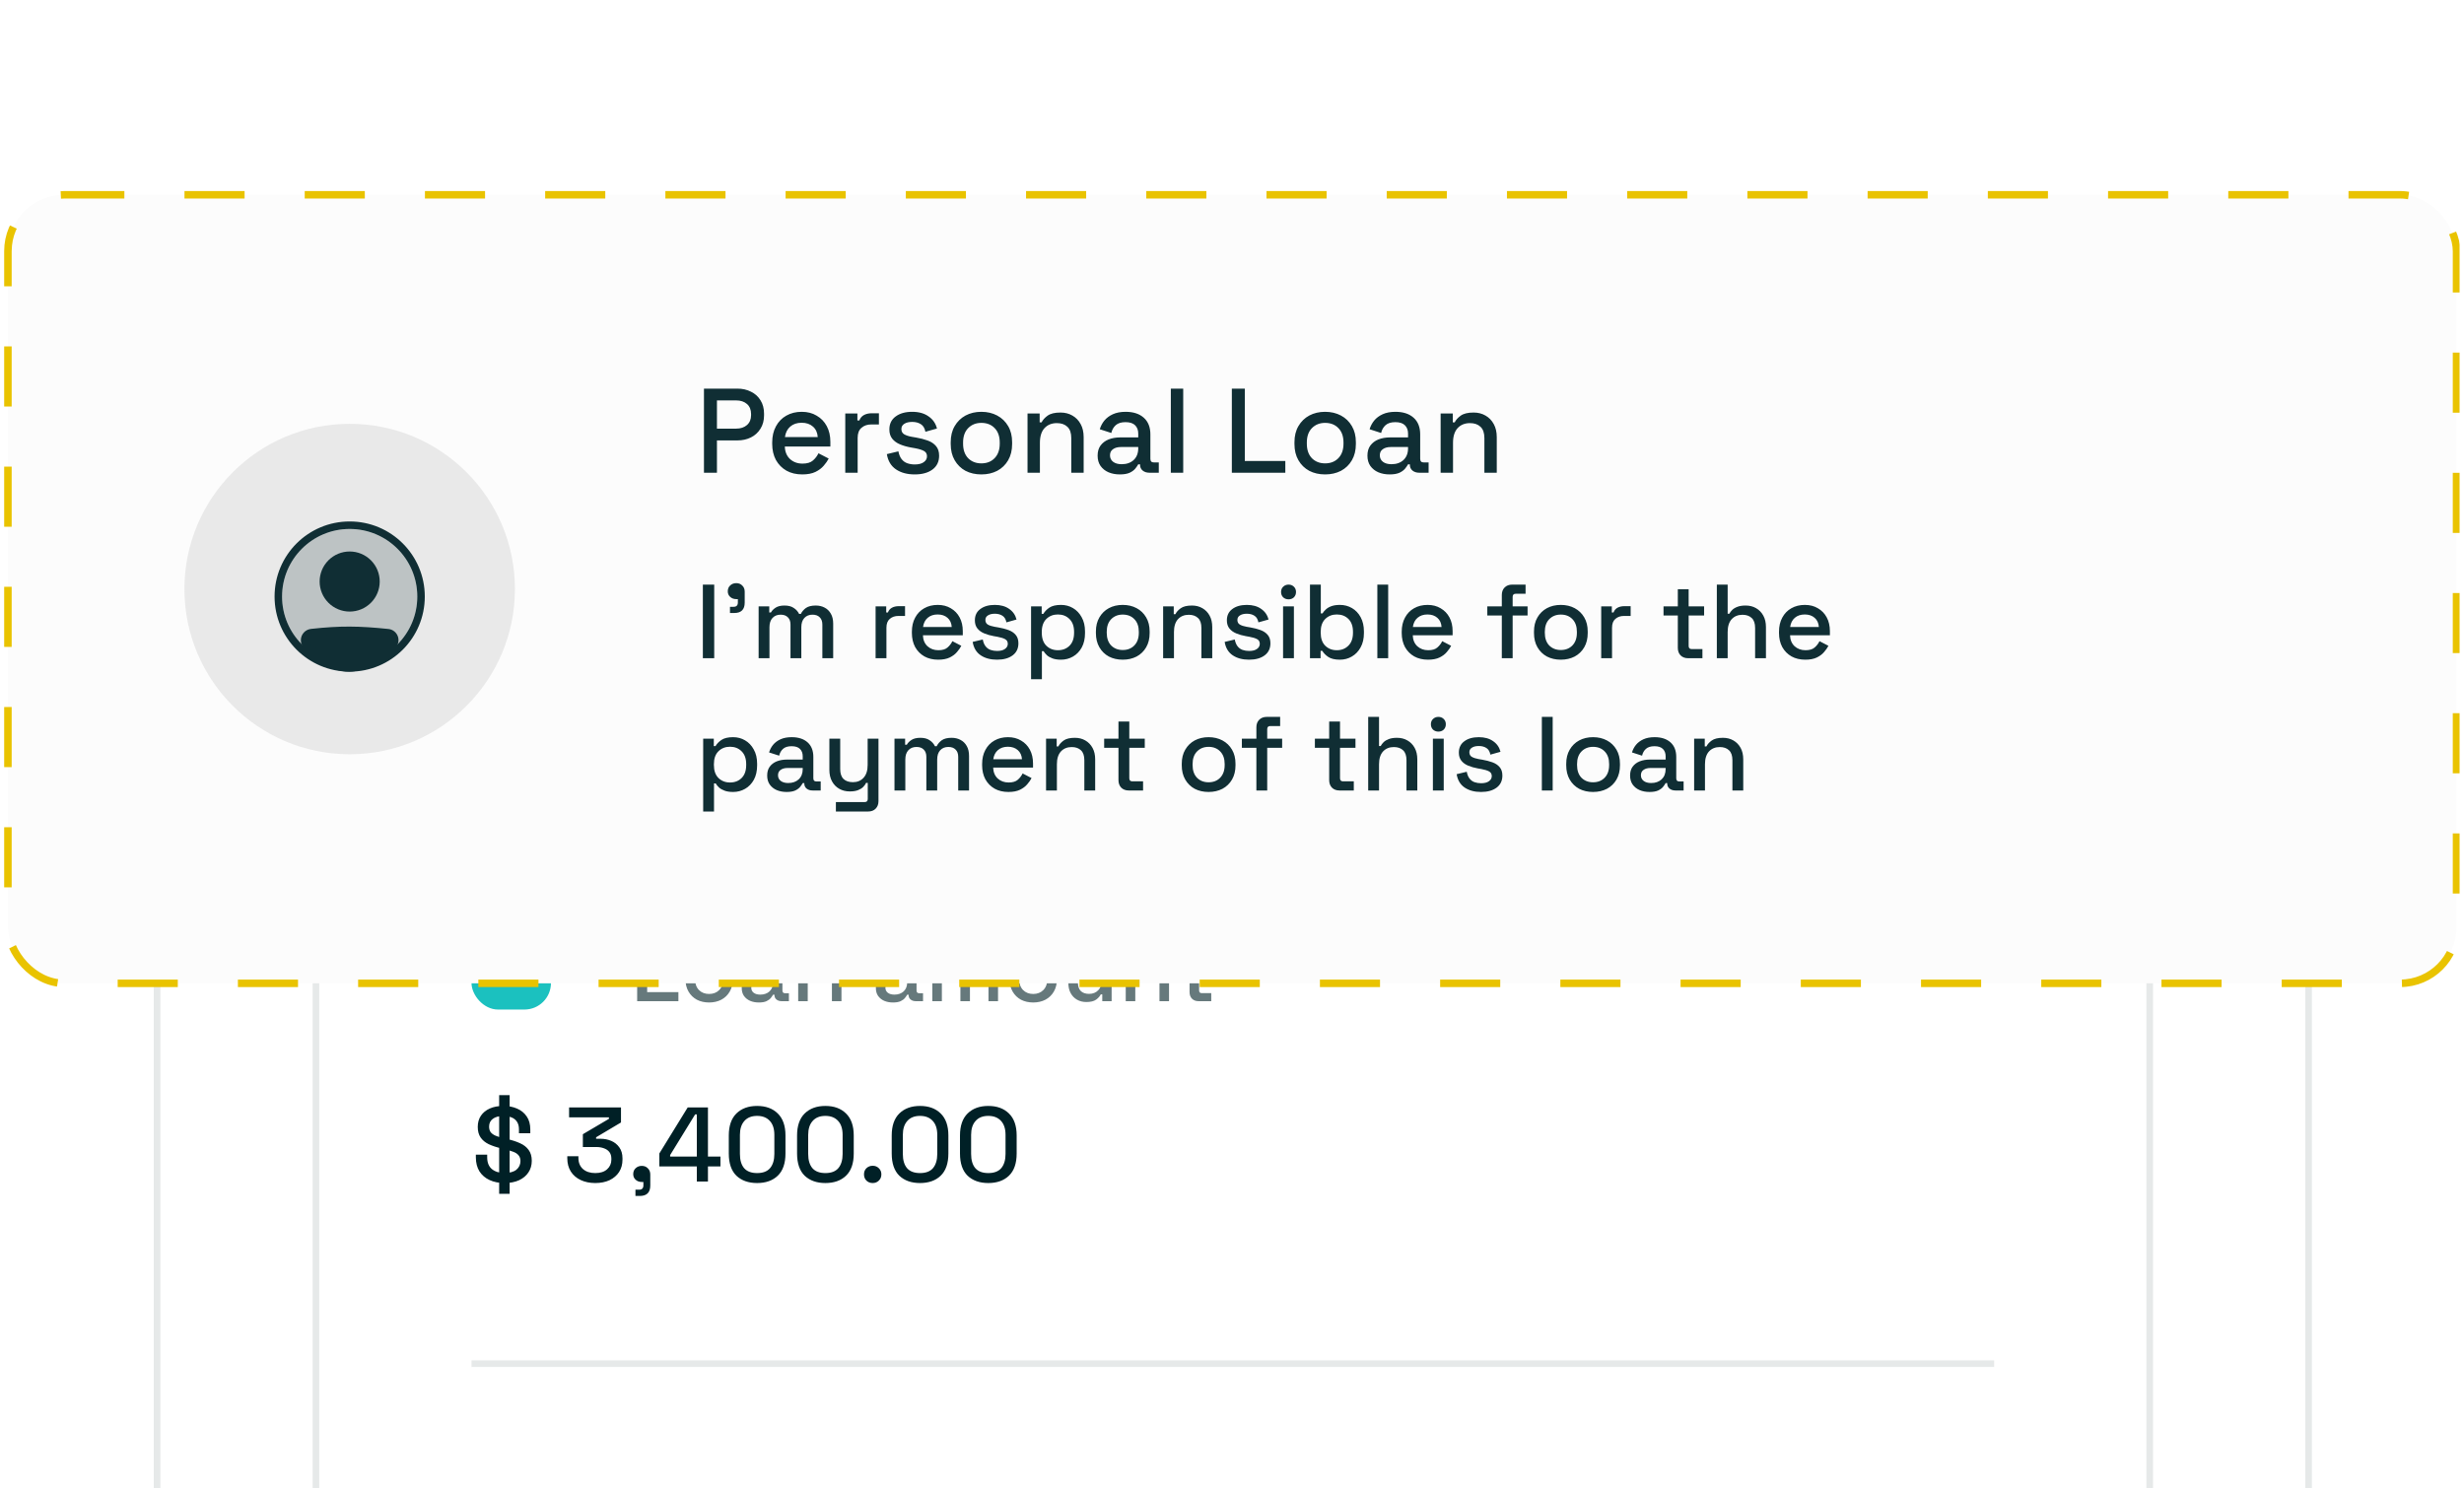 <svg width="298" height="180" viewBox="0 0 298 180" fill="none" xmlns="http://www.w3.org/2000/svg">
<g clip-path="url(#clip0_1191_57674)">
<rect x="18.595" y="44.453" width="261.012" height="284.231" rx="6.405" fill="white"/>
<rect x="18.995" y="44.853" width="260.212" height="283.431" rx="6.005" stroke="#002026" stroke-opacity="0.1" stroke-width="0.801"/>
<circle cx="147.499" cy="70.875" r="2.402" fill="#E9C300"/>
<path d="M153.305 73.469L155.227 66.744H157.052L158.964 73.469H157.898L157.456 71.884H154.823L154.381 73.469H153.305ZM155.083 70.923H157.196L156.216 67.388H156.063L155.083 70.923ZM161.226 73.469L160.236 66.744H161.274L162.081 72.768H162.235L163.272 66.744H165.088L166.126 72.768H166.279L167.077 66.744H168.115L167.125 73.469H165.309L164.252 67.359H164.098L163.051 73.469H161.226ZM169.385 73.469L171.307 66.744H173.132L175.044 73.469H173.978L173.536 71.884H170.903L170.461 73.469H169.385ZM171.163 70.923H173.276L172.296 67.388H172.143L171.163 70.923ZM176.916 73.469V66.744H177.954V73.469H176.916ZM181.921 73.469V67.686H179.855V66.744H185.024V67.686H182.959V73.469H181.921ZM186.926 73.469V66.744H187.963V73.469H186.926ZM190.326 73.469V66.744H192.324L194.15 72.778H194.304V66.744H195.332V73.469H193.333L191.508 67.426H191.354V73.469H190.326ZM200.03 73.604C199.549 73.604 199.12 73.501 198.742 73.296C198.364 73.085 198.066 72.778 197.849 72.374C197.631 71.971 197.522 71.478 197.522 70.895V69.319C197.522 68.441 197.762 67.772 198.243 67.311C198.723 66.843 199.373 66.609 200.193 66.609C201 66.609 201.621 66.831 202.057 67.272C202.492 67.708 202.71 68.294 202.71 69.031V69.079H201.682V69.002C201.682 68.726 201.628 68.48 201.519 68.262C201.41 68.038 201.247 67.862 201.029 67.734C200.811 67.606 200.532 67.541 200.193 67.541C199.681 67.541 199.28 67.698 198.992 68.012C198.704 68.32 198.56 68.749 198.56 69.3V70.914C198.56 71.458 198.704 71.891 198.992 72.211C199.28 72.525 199.684 72.682 200.203 72.682C200.715 72.682 201.09 72.541 201.327 72.259C201.564 71.977 201.682 71.612 201.682 71.164V71.039H199.876V70.145H202.71V73.469H201.749V72.787H201.596C201.538 72.909 201.452 73.034 201.336 73.162C201.227 73.29 201.067 73.396 200.856 73.479C200.651 73.562 200.376 73.604 200.03 73.604ZM207.796 73.469L209.717 66.744H211.543L213.455 73.469H212.388L211.946 71.884H209.314L208.872 73.469H207.796ZM209.573 70.923H211.687L210.707 67.388H210.553L209.573 70.923ZM215.327 73.469V66.744H217.998C218.408 66.744 218.773 66.827 219.093 66.994C219.42 67.154 219.673 67.385 219.852 67.686C220.038 67.98 220.131 68.336 220.131 68.752V68.877C220.131 69.293 220.035 69.652 219.843 69.953C219.657 70.254 219.404 70.485 219.083 70.645C218.763 70.805 218.401 70.885 217.998 70.885H216.364V73.469H215.327ZM216.364 69.943H217.892C218.257 69.943 218.549 69.847 218.766 69.655C218.984 69.463 219.093 69.2 219.093 68.867V68.771C219.093 68.432 218.984 68.166 218.766 67.974C218.549 67.782 218.257 67.686 217.892 67.686H216.364V69.943ZM222.077 73.469V66.744H224.748C225.158 66.744 225.523 66.827 225.843 66.994C226.17 67.154 226.423 67.385 226.602 67.686C226.788 67.98 226.881 68.336 226.881 68.752V68.877C226.881 69.293 226.785 69.652 226.592 69.953C226.407 70.254 226.154 70.485 225.833 70.645C225.513 70.805 225.151 70.885 224.748 70.885H223.114V73.469H222.077ZM223.114 69.943H224.642C225.007 69.943 225.299 69.847 225.516 69.655C225.734 69.463 225.843 69.2 225.843 68.867V68.771C225.843 68.432 225.734 68.166 225.516 67.974C225.299 67.782 225.007 67.686 224.642 67.686H223.114V69.943ZM228.827 73.469V66.744H231.651C232.068 66.744 232.433 66.818 232.747 66.965C233.067 67.106 233.313 67.311 233.486 67.58C233.666 67.849 233.755 68.169 233.755 68.541V68.646C233.755 69.069 233.653 69.409 233.448 69.665C233.249 69.915 233.006 70.091 232.718 70.193V70.347C232.961 70.36 233.157 70.443 233.304 70.597C233.451 70.744 233.525 70.959 233.525 71.24V73.469H232.478V71.385C232.478 71.212 232.433 71.074 232.343 70.971C232.253 70.869 232.109 70.818 231.911 70.818H229.864V73.469H228.827ZM229.864 69.876H231.536C231.907 69.876 232.196 69.783 232.401 69.597C232.606 69.405 232.708 69.146 232.708 68.819V68.742C232.708 68.416 232.606 68.16 232.401 67.974C232.202 67.782 231.914 67.686 231.536 67.686H229.864V69.876ZM238.385 73.604C237.559 73.604 236.902 73.373 236.415 72.912C235.928 72.445 235.685 71.772 235.685 70.895V69.319C235.685 68.441 235.928 67.772 236.415 67.311C236.902 66.843 237.559 66.609 238.385 66.609C239.211 66.609 239.868 66.843 240.354 67.311C240.848 67.772 241.094 68.441 241.094 69.319V70.895C241.094 71.772 240.848 72.445 240.354 72.912C239.868 73.373 239.211 73.604 238.385 73.604ZM238.385 72.672C238.916 72.672 239.326 72.518 239.615 72.211C239.903 71.897 240.047 71.471 240.047 70.933V69.281C240.047 68.742 239.903 68.32 239.615 68.012C239.326 67.698 238.916 67.541 238.385 67.541C237.866 67.541 237.459 67.698 237.165 68.012C236.87 68.32 236.723 68.742 236.723 69.281V70.933C236.723 71.471 236.87 71.897 237.165 72.211C237.459 72.518 237.866 72.672 238.385 72.672ZM244.517 73.469L242.643 66.744H243.719L245.352 72.816H245.477L247.101 66.744H248.177L246.313 73.469H244.517ZM249.083 73.469L251.005 66.744H252.83L254.742 73.469H253.676L253.234 71.884H250.601L250.159 73.469H249.083ZM250.861 70.923H252.974L251.994 67.388H251.841L250.861 70.923ZM256.614 73.469V66.744H257.652V72.528H260.89V73.469H256.614Z" fill="#E9C300"/>
<path d="M38.628 74.669V66.822H39.838V73.57H43.616V74.669H38.628ZM47.326 74.826C46.773 74.826 46.28 74.714 45.846 74.49C45.42 74.258 45.084 73.929 44.838 73.503C44.591 73.077 44.468 72.573 44.468 71.99V71.822C44.468 71.239 44.591 70.738 44.838 70.32C45.084 69.894 45.42 69.565 45.846 69.333C46.28 69.102 46.773 68.986 47.326 68.986C47.879 68.986 48.372 69.102 48.806 69.333C49.239 69.565 49.579 69.894 49.826 70.32C50.072 70.738 50.196 71.239 50.196 71.822V71.99C50.196 72.573 50.072 73.077 49.826 73.503C49.579 73.929 49.239 74.258 48.806 74.49C48.372 74.714 47.879 74.826 47.326 74.826ZM47.326 73.794C47.834 73.794 48.245 73.634 48.559 73.312C48.88 72.984 49.041 72.532 49.041 71.956V71.855C49.041 71.28 48.884 70.832 48.57 70.51C48.256 70.181 47.842 70.017 47.326 70.017C46.825 70.017 46.414 70.181 46.093 70.51C45.779 70.832 45.622 71.28 45.622 71.855V71.956C45.622 72.532 45.779 72.984 46.093 73.312C46.414 73.634 46.825 73.794 47.326 73.794ZM53.348 74.826C52.952 74.826 52.597 74.758 52.283 74.624C51.977 74.49 51.73 74.291 51.543 74.03C51.364 73.768 51.274 73.451 51.274 73.077C51.274 72.696 51.364 72.382 51.543 72.136C51.73 71.882 51.98 71.691 52.294 71.564C52.616 71.437 52.978 71.373 53.382 71.373H55.063V71.015C55.063 70.693 54.966 70.436 54.772 70.241C54.577 70.047 54.278 69.95 53.875 69.95C53.479 69.95 53.176 70.043 52.967 70.23C52.758 70.417 52.619 70.66 52.552 70.959L51.476 70.611C51.566 70.312 51.708 70.043 51.902 69.804C52.104 69.558 52.369 69.359 52.698 69.21C53.027 69.061 53.423 68.986 53.886 68.986C54.603 68.986 55.168 69.169 55.579 69.535C55.99 69.901 56.195 70.421 56.195 71.093V73.369C56.195 73.593 56.3 73.705 56.509 73.705H56.98V74.669H56.117C55.855 74.669 55.642 74.602 55.478 74.467C55.313 74.332 55.231 74.15 55.231 73.918V73.884H55.063C55.003 73.996 54.913 74.127 54.794 74.276C54.674 74.426 54.499 74.557 54.267 74.669C54.035 74.773 53.729 74.826 53.348 74.826ZM53.516 73.873C53.979 73.873 54.353 73.742 54.637 73.481C54.921 73.212 55.063 72.846 55.063 72.382V72.27H53.449C53.142 72.27 52.896 72.337 52.709 72.472C52.522 72.599 52.429 72.789 52.429 73.043C52.429 73.298 52.526 73.499 52.72 73.649C52.914 73.798 53.18 73.873 53.516 73.873ZM58.102 74.669V69.143H59.234V69.972H59.414C59.518 69.748 59.705 69.539 59.974 69.344C60.243 69.15 60.643 69.053 61.174 69.053C61.592 69.053 61.962 69.147 62.283 69.333C62.612 69.52 62.87 69.785 63.057 70.129C63.243 70.465 63.337 70.873 63.337 71.351V74.669H62.182V71.441C62.182 70.962 62.063 70.611 61.824 70.387C61.585 70.155 61.256 70.04 60.837 70.04C60.359 70.04 59.974 70.196 59.683 70.51C59.399 70.824 59.257 71.28 59.257 71.878V74.669H58.102ZM67.527 72.326V71.272H70.844V72.326H67.527ZM74.31 74.669L76.552 66.822H78.682L80.913 74.669H79.668L79.153 72.819H76.082L75.566 74.669H74.31ZM76.384 71.698H78.85L77.707 67.573H77.527L76.384 71.698ZM81.684 74.669V73.593H82.738V67.898H81.684V66.822H84.823C85.869 66.822 86.668 67.088 87.222 67.618C87.782 68.149 88.062 68.948 88.062 70.017V71.485C88.062 72.554 87.782 73.354 87.222 73.884C86.668 74.407 85.869 74.669 84.823 74.669H81.684ZM83.96 73.57H84.834C85.514 73.57 86.018 73.398 86.347 73.055C86.676 72.711 86.84 72.199 86.84 71.519V69.972C86.84 69.285 86.676 68.773 86.347 68.436C86.018 68.1 85.514 67.932 84.834 67.932H83.96V73.57ZM92.019 74.826C91.444 74.826 90.932 74.721 90.484 74.512C90.035 74.303 89.684 74 89.43 73.604C89.183 73.208 89.06 72.737 89.06 72.192V71.99H90.237V72.169C90.237 72.662 90.398 73.055 90.719 73.346C91.048 73.63 91.481 73.772 92.019 73.772C92.558 73.772 92.976 73.638 93.275 73.369C93.574 73.1 93.723 72.76 93.723 72.349V72.248C93.723 71.956 93.652 71.721 93.51 71.541C93.368 71.362 93.178 71.231 92.939 71.149C92.7 71.059 92.43 71.015 92.132 71.015H90.708V69.658L93.465 68.033V67.876H89.251V66.822H94.743V68.414L92.109 69.983V70.14H92.591C92.987 70.14 93.361 70.215 93.712 70.365C94.063 70.514 94.347 70.742 94.564 71.048C94.788 71.355 94.9 71.743 94.9 72.214V72.349C94.9 72.849 94.781 73.286 94.541 73.66C94.302 74.026 93.966 74.314 93.533 74.523C93.099 74.725 92.595 74.826 92.019 74.826ZM99.703 74.669V73.066H95.735V71.698L98.739 66.822H100.88V72.023H102.202V73.066H100.88V74.669H99.703ZM96.878 72.023H99.703V67.562H99.523L96.878 71.867V72.023ZM102.705 74.669L104.947 66.822H107.077L109.308 74.669H108.063L107.548 72.819H104.476L103.961 74.669H102.705ZM104.779 71.698H107.245L106.102 67.573H105.922L104.779 71.698Z" fill="#002026" fill-opacity="0.6"/>
<rect x="37.81" y="94.094" width="222.581" height="216.977" rx="6.405" fill="white"/>
<rect x="38.21" y="94.494" width="221.781" height="216.176" rx="6.005" stroke="#002026" stroke-opacity="0.1" stroke-width="0.801"/>
<line x1="57.025" y1="164.951" x2="241.175" y2="164.951" stroke="#002026" stroke-opacity="0.1" stroke-width="0.801"/>
<path d="M77.059 121.106V113.26H78.27V120.008H82.047V121.106H77.059ZM85.758 121.263C85.205 121.263 84.712 121.151 84.278 120.927C83.852 120.695 83.516 120.367 83.269 119.941C83.023 119.515 82.899 119.01 82.899 118.427V118.259C82.899 117.676 83.023 117.176 83.269 116.757C83.516 116.331 83.852 116.003 84.278 115.771C84.712 115.539 85.205 115.423 85.758 115.423C86.311 115.423 86.804 115.539 87.237 115.771C87.671 116.003 88.011 116.331 88.257 116.757C88.504 117.176 88.627 117.676 88.627 118.259V118.427C88.627 119.01 88.504 119.515 88.257 119.941C88.011 120.367 87.671 120.695 87.237 120.927C86.804 121.151 86.311 121.263 85.758 121.263ZM85.758 120.232C86.266 120.232 86.677 120.071 86.991 119.75C87.312 119.421 87.473 118.969 87.473 118.394V118.293C87.473 117.718 87.316 117.269 87.002 116.948C86.688 116.619 86.273 116.455 85.758 116.455C85.257 116.455 84.846 116.619 84.525 116.948C84.211 117.269 84.054 117.718 84.054 118.293V118.394C84.054 118.969 84.211 119.421 84.525 119.75C84.846 120.071 85.257 120.232 85.758 120.232ZM91.78 121.263C91.383 121.263 91.029 121.196 90.715 121.062C90.408 120.927 90.162 120.729 89.975 120.468C89.796 120.206 89.706 119.888 89.706 119.515C89.706 119.134 89.796 118.82 89.975 118.573C90.162 118.319 90.412 118.129 90.726 118.002C91.047 117.874 91.41 117.811 91.813 117.811H93.495V117.452C93.495 117.131 93.397 116.873 93.203 116.679C93.009 116.485 92.71 116.387 92.306 116.387C91.91 116.387 91.608 116.481 91.398 116.668C91.189 116.854 91.051 117.097 90.984 117.396L89.908 117.049C89.997 116.75 90.139 116.481 90.334 116.242C90.535 115.995 90.801 115.797 91.129 115.648C91.458 115.498 91.854 115.423 92.318 115.423C93.035 115.423 93.599 115.607 94.01 115.973C94.421 116.339 94.627 116.858 94.627 117.531V119.806C94.627 120.03 94.731 120.142 94.941 120.142H95.411V121.106H94.548C94.287 121.106 94.074 121.039 93.909 120.905C93.745 120.77 93.663 120.587 93.663 120.355V120.322H93.495C93.435 120.434 93.345 120.565 93.226 120.714C93.106 120.864 92.93 120.994 92.699 121.106C92.467 121.211 92.161 121.263 91.78 121.263ZM91.948 120.311C92.411 120.311 92.785 120.18 93.069 119.918C93.353 119.649 93.495 119.283 93.495 118.82V118.708H91.88C91.574 118.708 91.328 118.775 91.141 118.909C90.954 119.036 90.86 119.227 90.86 119.481C90.86 119.735 90.958 119.937 91.152 120.086C91.346 120.236 91.612 120.311 91.948 120.311ZM96.534 121.106V115.58H97.666V116.41H97.845C97.95 116.186 98.137 115.976 98.406 115.782C98.675 115.588 99.075 115.491 99.605 115.491C100.024 115.491 100.394 115.584 100.715 115.771C101.044 115.958 101.302 116.223 101.488 116.567C101.675 116.903 101.769 117.31 101.769 117.789V121.106H100.614V117.878C100.614 117.4 100.494 117.049 100.255 116.825C100.016 116.593 99.687 116.477 99.269 116.477C98.791 116.477 98.406 116.634 98.114 116.948C97.831 117.262 97.689 117.718 97.689 118.315V121.106H96.534ZM108.002 121.263C107.606 121.263 107.251 121.196 106.937 121.062C106.631 120.927 106.384 120.729 106.198 120.468C106.018 120.206 105.928 119.888 105.928 119.515C105.928 119.134 106.018 118.82 106.198 118.573C106.384 118.319 106.635 118.129 106.949 118.002C107.27 117.874 107.632 117.811 108.036 117.811H109.717V117.452C109.717 117.131 109.62 116.873 109.426 116.679C109.231 116.485 108.933 116.387 108.529 116.387C108.133 116.387 107.83 116.481 107.621 116.668C107.412 116.854 107.274 117.097 107.206 117.396L106.13 117.049C106.22 116.75 106.362 116.481 106.556 116.242C106.758 115.995 107.023 115.797 107.352 115.648C107.681 115.498 108.077 115.423 108.54 115.423C109.258 115.423 109.822 115.607 110.233 115.973C110.644 116.339 110.849 116.858 110.849 117.531V119.806C110.849 120.03 110.954 120.142 111.163 120.142H111.634V121.106H110.771C110.509 121.106 110.296 121.039 110.132 120.905C109.968 120.77 109.885 120.587 109.885 120.355V120.322H109.717C109.657 120.434 109.568 120.565 109.448 120.714C109.329 120.864 109.153 120.994 108.921 121.106C108.69 121.211 108.383 121.263 108.002 121.263ZM108.17 120.311C108.634 120.311 109.007 120.18 109.291 119.918C109.575 119.649 109.717 119.283 109.717 118.82V118.708H108.103C107.797 118.708 107.55 118.775 107.363 118.909C107.176 119.036 107.083 119.227 107.083 119.481C107.083 119.735 107.18 119.937 107.374 120.086C107.569 120.236 107.834 120.311 108.17 120.311ZM112.757 121.106V115.58H113.889V116.23H114.068C114.173 116.036 114.341 115.864 114.572 115.715C114.804 115.565 115.118 115.491 115.514 115.491C115.925 115.491 116.254 115.577 116.5 115.748C116.754 115.913 116.945 116.126 117.072 116.387H117.251C117.378 116.133 117.561 115.92 117.801 115.748C118.047 115.577 118.395 115.491 118.843 115.491C119.202 115.491 119.519 115.565 119.796 115.715C120.072 115.857 120.293 116.074 120.457 116.365C120.622 116.649 120.704 117.004 120.704 117.43V121.106H119.549V117.52C119.549 117.183 119.456 116.925 119.269 116.746C119.09 116.559 118.832 116.466 118.496 116.466C118.137 116.466 117.849 116.582 117.632 116.813C117.416 117.045 117.307 117.378 117.307 117.811V121.106H116.153V117.52C116.153 117.183 116.059 116.925 115.873 116.746C115.693 116.559 115.435 116.466 115.099 116.466C114.741 116.466 114.453 116.582 114.236 116.813C114.019 117.045 113.911 117.378 113.911 117.811V121.106H112.757ZM124.957 121.263C124.404 121.263 123.911 121.151 123.477 120.927C123.051 120.695 122.715 120.367 122.468 119.941C122.222 119.515 122.098 119.01 122.098 118.427V118.259C122.098 117.676 122.222 117.176 122.468 116.757C122.715 116.331 123.051 116.003 123.477 115.771C123.911 115.539 124.404 115.423 124.957 115.423C125.51 115.423 126.003 115.539 126.436 115.771C126.87 116.003 127.21 116.331 127.456 116.757C127.703 117.176 127.826 117.676 127.826 118.259V118.427C127.826 119.01 127.703 119.515 127.456 119.941C127.21 120.367 126.87 120.695 126.436 120.927C126.003 121.151 125.51 121.263 124.957 121.263ZM124.957 120.232C125.465 120.232 125.876 120.071 126.19 119.75C126.511 119.421 126.672 118.969 126.672 118.394V118.293C126.672 117.718 126.515 117.269 126.201 116.948C125.887 116.619 125.472 116.455 124.957 116.455C124.456 116.455 124.045 116.619 123.724 116.948C123.41 117.269 123.253 117.718 123.253 118.293V118.394C123.253 118.969 123.41 119.421 123.724 119.75C124.045 120.071 124.456 120.232 124.957 120.232ZM131.382 121.207C130.964 121.207 130.59 121.114 130.261 120.927C129.933 120.74 129.675 120.475 129.488 120.131C129.301 119.788 129.208 119.377 129.208 118.898V115.58H130.362V118.82C130.362 119.298 130.482 119.653 130.721 119.885C130.96 120.109 131.293 120.221 131.718 120.221C132.189 120.221 132.567 120.064 132.851 119.75C133.142 119.429 133.288 118.969 133.288 118.371V115.58H134.442V121.106H133.31V120.277H133.131C133.026 120.501 132.839 120.714 132.57 120.916C132.301 121.11 131.905 121.207 131.382 121.207ZM136.149 121.106V115.58H137.281V116.41H137.46C137.565 116.186 137.752 115.976 138.021 115.782C138.29 115.588 138.69 115.491 139.22 115.491C139.639 115.491 140.009 115.584 140.33 115.771C140.659 115.958 140.917 116.223 141.103 116.567C141.29 116.903 141.384 117.31 141.384 117.789V121.106H140.229V117.878C140.229 117.4 140.11 117.049 139.87 116.825C139.631 116.593 139.302 116.477 138.884 116.477C138.406 116.477 138.021 116.634 137.729 116.948C137.446 117.262 137.304 117.718 137.304 118.315V121.106H136.149ZM144.966 121.106C144.629 121.106 144.36 121.006 144.159 120.804C143.964 120.602 143.867 120.333 143.867 119.997V116.556H142.343V115.58H143.867V113.753H145.022V115.58H146.669V116.556H145.022V119.795C145.022 120.019 145.126 120.131 145.336 120.131H146.49V121.106H144.966Z" fill="#002026" fill-opacity="0.6"/>
<rect x="57.025" y="112.508" width="9.608" height="9.608" rx="3.203" fill="#1BC1BF"/>
<path d="M61.009 143.103C60.335 143.103 59.737 142.983 59.216 142.744C58.695 142.505 58.285 142.155 57.986 141.693C57.696 141.224 57.551 140.656 57.551 139.99V139.669H58.921V139.99C58.921 140.622 59.109 141.096 59.485 141.412C59.869 141.728 60.377 141.886 61.009 141.886C61.65 141.886 62.133 141.753 62.457 141.488C62.782 141.215 62.944 140.865 62.944 140.438C62.944 140.156 62.867 139.926 62.713 139.746C62.568 139.567 62.355 139.426 62.073 139.323C61.791 139.212 61.453 139.11 61.061 139.016L60.587 138.901C60.014 138.764 59.519 138.598 59.101 138.401C58.682 138.196 58.358 137.927 58.127 137.594C57.897 137.261 57.781 136.834 57.781 136.313C57.781 135.784 57.909 135.331 58.166 134.955C58.422 134.579 58.78 134.289 59.242 134.084C59.703 133.879 60.245 133.777 60.868 133.777C61.492 133.777 62.047 133.883 62.534 134.097C63.029 134.31 63.418 134.626 63.7 135.045C63.99 135.463 64.135 135.989 64.135 136.62V137.082H62.764V136.62C62.764 136.236 62.683 135.924 62.521 135.685C62.367 135.446 62.145 135.271 61.855 135.16C61.573 135.049 61.244 134.994 60.868 134.994C60.322 134.994 59.899 135.109 59.6 135.339C59.301 135.561 59.152 135.873 59.152 136.275C59.152 136.548 59.216 136.774 59.344 136.954C59.481 137.124 59.677 137.265 59.933 137.376C60.19 137.487 60.506 137.586 60.881 137.671L61.355 137.786C61.936 137.914 62.449 138.081 62.893 138.286C63.337 138.482 63.682 138.751 63.93 139.093C64.186 139.435 64.314 139.874 64.314 140.412C64.314 140.95 64.178 141.42 63.905 141.822C63.64 142.223 63.26 142.539 62.764 142.769C62.269 142.992 61.684 143.103 61.009 143.103ZM60.369 144.409V132.47H61.637V144.409H60.369ZM71.991 143.103C71.334 143.103 70.749 142.983 70.236 142.744C69.724 142.505 69.322 142.159 69.032 141.706C68.75 141.254 68.609 140.716 68.609 140.092V139.862H69.954V140.066C69.954 140.63 70.138 141.079 70.505 141.412C70.881 141.736 71.376 141.898 71.991 141.898C72.606 141.898 73.084 141.745 73.426 141.437C73.768 141.13 73.939 140.741 73.939 140.271V140.156C73.939 139.823 73.857 139.554 73.695 139.349C73.533 139.144 73.315 138.995 73.042 138.901C72.768 138.798 72.461 138.747 72.119 138.747H70.493V137.197L73.644 135.339V135.16H68.827V133.956H75.104V135.775L72.094 137.568V137.748H72.645C73.097 137.748 73.524 137.833 73.926 138.004C74.327 138.175 74.652 138.435 74.899 138.785C75.155 139.136 75.284 139.58 75.284 140.118V140.271C75.284 140.844 75.147 141.343 74.874 141.77C74.6 142.189 74.216 142.518 73.721 142.757C73.225 142.987 72.649 143.103 71.991 143.103ZM76.852 144.665V143.91H77.288C77.638 143.91 77.813 143.735 77.813 143.384V142.974H77.621C77.322 142.974 77.074 142.885 76.878 142.705C76.681 142.526 76.583 142.3 76.583 142.026C76.583 141.728 76.681 141.488 76.878 141.309C77.074 141.121 77.322 141.027 77.621 141.027C77.92 141.027 78.163 141.125 78.351 141.322C78.547 141.51 78.646 141.757 78.646 142.065V143.397C78.646 144.243 78.223 144.665 77.377 144.665H76.852ZM84.275 142.923V141.091H79.74V139.528L83.173 133.956H85.62V139.9H87.132V141.091H85.62V142.923H84.275ZM81.047 139.9H84.275V134.801H84.07L81.047 139.721V139.9ZM91.563 143.103C90.521 143.103 89.688 142.808 89.065 142.219C88.45 141.621 88.142 140.724 88.142 139.528V137.351C88.142 136.181 88.45 135.292 89.065 134.686C89.688 134.08 90.521 133.777 91.563 133.777C92.613 133.777 93.446 134.08 94.061 134.686C94.684 135.292 94.996 136.181 94.996 137.351V139.528C94.996 140.724 94.684 141.621 94.061 142.219C93.446 142.808 92.613 143.103 91.563 143.103ZM91.563 141.898C92.271 141.898 92.797 141.698 93.138 141.296C93.48 140.886 93.651 140.314 93.651 139.58V137.274C93.651 136.539 93.467 135.976 93.1 135.583C92.733 135.181 92.22 134.981 91.563 134.981C90.897 134.981 90.384 135.186 90.025 135.596C89.667 135.997 89.487 136.556 89.487 137.274V139.58C89.487 140.331 89.658 140.908 90 141.309C90.35 141.702 90.871 141.898 91.563 141.898ZM99.819 143.103C98.777 143.103 97.945 142.808 97.321 142.219C96.706 141.621 96.399 140.724 96.399 139.528V137.351C96.399 136.181 96.706 135.292 97.321 134.686C97.945 134.08 98.777 133.777 99.819 133.777C100.87 133.777 101.702 134.08 102.317 134.686C102.941 135.292 103.253 136.181 103.253 137.351V139.528C103.253 140.724 102.941 141.621 102.317 142.219C101.702 142.808 100.87 143.103 99.819 143.103ZM99.819 141.898C100.528 141.898 101.053 141.698 101.395 141.296C101.737 140.886 101.907 140.314 101.907 139.58V137.274C101.907 136.539 101.724 135.976 101.357 135.583C100.989 135.181 100.477 134.981 99.819 134.981C99.153 134.981 98.641 135.186 98.282 135.596C97.923 135.997 97.744 136.556 97.744 137.274V139.58C97.744 140.331 97.915 140.908 98.257 141.309C98.607 141.702 99.128 141.898 99.819 141.898ZM105.544 143.103C105.245 143.103 104.993 143.004 104.788 142.808C104.592 142.611 104.493 142.36 104.493 142.052C104.493 141.745 104.592 141.497 104.788 141.309C104.993 141.113 105.245 141.014 105.544 141.014C105.843 141.014 106.09 141.113 106.287 141.309C106.492 141.506 106.594 141.753 106.594 142.052C106.594 142.36 106.492 142.611 106.287 142.808C106.09 143.004 105.843 143.103 105.544 143.103ZM111.266 143.103C110.224 143.103 109.392 142.808 108.768 142.219C108.153 141.621 107.846 140.724 107.846 139.528V137.351C107.846 136.181 108.153 135.292 108.768 134.686C109.392 134.08 110.224 133.777 111.266 133.777C112.317 133.777 113.149 134.08 113.764 134.686C114.388 135.292 114.699 136.181 114.699 137.351V139.528C114.699 140.724 114.388 141.621 113.764 142.219C113.149 142.808 112.317 143.103 111.266 143.103ZM111.266 141.898C111.975 141.898 112.5 141.698 112.842 141.296C113.183 140.886 113.354 140.314 113.354 139.58V137.274C113.354 136.539 113.171 135.976 112.803 135.583C112.436 135.181 111.924 134.981 111.266 134.981C110.6 134.981 110.088 135.186 109.729 135.596C109.37 135.997 109.191 136.556 109.191 137.274V139.58C109.191 140.331 109.362 140.908 109.703 141.309C110.053 141.702 110.574 141.898 111.266 141.898ZM119.523 143.103C118.481 143.103 117.648 142.808 117.025 142.219C116.41 141.621 116.102 140.724 116.102 139.528V137.351C116.102 136.181 116.41 135.292 117.025 134.686C117.648 134.08 118.481 133.777 119.523 133.777C120.573 133.777 121.406 134.08 122.021 134.686C122.644 135.292 122.956 136.181 122.956 137.351V139.528C122.956 140.724 122.644 141.621 122.021 142.219C121.406 142.808 120.573 143.103 119.523 143.103ZM119.523 141.898C120.232 141.898 120.757 141.698 121.099 141.296C121.44 140.886 121.611 140.314 121.611 139.58V137.274C121.611 136.539 121.427 135.976 121.06 135.583C120.693 135.181 120.18 134.981 119.523 134.981C118.857 134.981 118.344 135.186 117.986 135.596C117.627 135.997 117.448 136.556 117.448 137.274V139.58C117.448 140.331 117.618 140.908 117.96 141.309C118.31 141.702 118.831 141.898 119.523 141.898Z" fill="#002026"/>
<g filter="url(#filter0_d_1191_57674)">
<rect x="0.959" y="0.303" width="296.138" height="95.382" rx="6.813" fill="#FCFCFC" stroke="#E9C300" stroke-width="0.908" stroke-dasharray="7.27 7.27"/>
<path d="M85.138 33.924V23.75H89.179C89.799 23.75 90.351 23.876 90.836 24.128C91.33 24.37 91.713 24.719 91.984 25.175C92.265 25.62 92.405 26.158 92.405 26.788V26.977C92.405 27.607 92.26 28.149 91.969 28.605C91.688 29.06 91.306 29.409 90.821 29.651C90.337 29.894 89.789 30.015 89.179 30.015H86.708V33.924H85.138ZM86.708 28.59H89.019C89.571 28.59 90.012 28.445 90.341 28.154C90.671 27.864 90.836 27.466 90.836 26.962V26.817C90.836 26.304 90.671 25.901 90.341 25.611C90.012 25.32 89.571 25.175 89.019 25.175H86.708V28.59ZM97.025 34.128C96.299 34.128 95.664 33.978 95.121 33.677C94.579 33.367 94.152 32.936 93.842 32.384C93.542 31.822 93.392 31.173 93.392 30.436V30.262C93.392 29.516 93.542 28.866 93.842 28.314C94.143 27.752 94.559 27.321 95.092 27.021C95.635 26.71 96.26 26.555 96.967 26.555C97.655 26.555 98.256 26.71 98.769 27.021C99.293 27.321 99.7 27.742 99.99 28.285C100.281 28.828 100.426 29.462 100.426 30.189V30.756H94.918C94.937 31.386 95.146 31.89 95.543 32.267C95.95 32.636 96.454 32.82 97.054 32.82C97.616 32.82 98.038 32.694 98.319 32.442C98.61 32.19 98.832 31.899 98.987 31.57L100.223 32.209C100.087 32.481 99.889 32.767 99.627 33.067C99.375 33.367 99.041 33.619 98.624 33.823C98.207 34.026 97.674 34.128 97.025 34.128ZM94.932 29.608H98.9C98.862 29.065 98.668 28.644 98.319 28.343C97.97 28.033 97.515 27.878 96.953 27.878C96.391 27.878 95.93 28.033 95.572 28.343C95.223 28.644 95.01 29.065 94.932 29.608ZM102.228 33.924V26.759H103.696V27.602H103.929C104.045 27.302 104.229 27.084 104.481 26.948C104.743 26.803 105.063 26.73 105.441 26.73H106.298V28.082H105.382C104.898 28.082 104.501 28.217 104.191 28.489C103.88 28.75 103.725 29.157 103.725 29.709V33.924H102.228ZM110.629 34.128C109.718 34.128 108.962 33.924 108.362 33.517C107.761 33.111 107.393 32.495 107.257 31.672L108.652 31.337C108.73 31.735 108.861 32.05 109.045 32.282C109.229 32.515 109.456 32.679 109.728 32.776C110.009 32.873 110.309 32.922 110.629 32.922C111.104 32.922 111.467 32.83 111.719 32.645C111.981 32.461 112.111 32.224 112.111 31.933C112.111 31.642 111.99 31.429 111.748 31.294C111.506 31.158 111.147 31.047 110.673 30.959L110.178 30.872C109.694 30.785 109.253 30.659 108.856 30.494C108.458 30.33 108.144 30.102 107.911 29.811C107.678 29.52 107.562 29.148 107.562 28.692C107.562 28.014 107.814 27.491 108.318 27.122C108.822 26.744 109.49 26.555 110.324 26.555C111.128 26.555 111.787 26.74 112.3 27.108C112.824 27.466 113.163 27.956 113.318 28.576L111.922 28.968C111.835 28.532 111.651 28.227 111.37 28.053C111.089 27.869 110.74 27.776 110.324 27.776C109.917 27.776 109.597 27.854 109.364 28.009C109.132 28.154 109.016 28.363 109.016 28.634C109.016 28.925 109.127 29.138 109.35 29.273C109.582 29.409 109.893 29.511 110.28 29.579L110.789 29.666C111.302 29.753 111.772 29.874 112.199 30.029C112.625 30.184 112.959 30.407 113.202 30.698C113.453 30.988 113.579 31.376 113.579 31.861C113.579 32.578 113.313 33.135 112.78 33.532C112.247 33.929 111.53 34.128 110.629 34.128ZM118.687 34.128C117.97 34.128 117.33 33.983 116.768 33.692C116.216 33.392 115.78 32.965 115.46 32.413C115.14 31.861 114.98 31.206 114.98 30.451V30.233C114.98 29.477 115.14 28.828 115.46 28.285C115.78 27.733 116.216 27.306 116.768 27.006C117.33 26.706 117.97 26.555 118.687 26.555C119.404 26.555 120.043 26.706 120.605 27.006C121.167 27.306 121.608 27.733 121.928 28.285C122.248 28.828 122.407 29.477 122.407 30.233V30.451C122.407 31.206 122.248 31.861 121.928 32.413C121.608 32.965 121.167 33.392 120.605 33.692C120.043 33.983 119.404 34.128 118.687 34.128ZM118.687 32.791C119.346 32.791 119.878 32.582 120.285 32.166C120.702 31.739 120.91 31.153 120.91 30.407V30.276C120.91 29.53 120.707 28.949 120.3 28.532C119.893 28.106 119.355 27.893 118.687 27.893C118.037 27.893 117.505 28.106 117.088 28.532C116.681 28.949 116.477 29.53 116.477 30.276V30.407C116.477 31.153 116.681 31.739 117.088 32.166C117.505 32.582 118.037 32.791 118.687 32.791ZM124.271 33.924V26.759H125.739V27.834H125.972C126.107 27.544 126.35 27.273 126.698 27.021C127.047 26.769 127.566 26.643 128.254 26.643C128.796 26.643 129.276 26.764 129.693 27.006C130.119 27.248 130.453 27.592 130.695 28.038C130.938 28.474 131.059 29.002 131.059 29.622V33.924H129.562V29.738C129.562 29.118 129.407 28.663 129.097 28.372C128.787 28.072 128.36 27.922 127.818 27.922C127.198 27.922 126.698 28.125 126.321 28.532C125.952 28.939 125.768 29.53 125.768 30.305V33.924H124.271ZM135.437 34.128C134.924 34.128 134.463 34.041 134.056 33.866C133.659 33.692 133.339 33.435 133.097 33.096C132.864 32.757 132.748 32.345 132.748 31.861C132.748 31.366 132.864 30.959 133.097 30.64C133.339 30.31 133.664 30.063 134.071 29.898C134.487 29.734 134.957 29.651 135.481 29.651H137.661V29.186C137.661 28.77 137.535 28.435 137.283 28.183C137.031 27.931 136.643 27.805 136.12 27.805C135.607 27.805 135.214 27.927 134.943 28.169C134.672 28.411 134.492 28.726 134.405 29.114L133.01 28.663C133.126 28.275 133.31 27.927 133.562 27.616C133.824 27.297 134.168 27.04 134.594 26.846C135.02 26.652 135.534 26.555 136.135 26.555C137.065 26.555 137.796 26.793 138.329 27.268C138.862 27.742 139.129 28.416 139.129 29.288V32.239C139.129 32.529 139.264 32.675 139.536 32.675H140.146V33.924H139.027C138.688 33.924 138.412 33.837 138.199 33.663C137.985 33.488 137.879 33.251 137.879 32.951V32.907H137.661C137.583 33.052 137.467 33.222 137.312 33.416C137.157 33.609 136.929 33.779 136.629 33.924C136.328 34.06 135.931 34.128 135.437 34.128ZM135.655 32.892C136.256 32.892 136.74 32.723 137.109 32.384C137.477 32.035 137.661 31.56 137.661 30.959V30.814H135.568C135.171 30.814 134.851 30.901 134.609 31.076C134.366 31.24 134.245 31.488 134.245 31.817C134.245 32.146 134.371 32.408 134.623 32.602C134.875 32.796 135.219 32.892 135.655 32.892ZM141.602 33.924V23.75H143.099V33.924H141.602ZM148.981 33.924V23.75H150.551V32.5H155.449V33.924H148.981ZM160.26 34.128C159.543 34.128 158.903 33.983 158.342 33.692C157.789 33.392 157.353 32.965 157.033 32.413C156.714 31.861 156.554 31.206 156.554 30.451V30.233C156.554 29.477 156.714 28.828 157.033 28.285C157.353 27.733 157.789 27.306 158.342 27.006C158.903 26.706 159.543 26.555 160.26 26.555C160.977 26.555 161.617 26.706 162.179 27.006C162.741 27.306 163.181 27.733 163.501 28.285C163.821 28.828 163.981 29.477 163.981 30.233V30.451C163.981 31.206 163.821 31.861 163.501 32.413C163.181 32.965 162.741 33.392 162.179 33.692C161.617 33.983 160.977 34.128 160.26 34.128ZM160.26 32.791C160.919 32.791 161.452 32.582 161.859 32.166C162.275 31.739 162.484 31.153 162.484 30.407V30.276C162.484 29.53 162.28 28.949 161.873 28.532C161.466 28.106 160.929 27.893 160.26 27.893C159.611 27.893 159.078 28.106 158.661 28.532C158.254 28.949 158.051 29.53 158.051 30.276V30.407C158.051 31.153 158.254 31.739 158.661 32.166C159.078 32.582 159.611 32.791 160.26 32.791ZM168.068 34.128C167.555 34.128 167.095 34.041 166.688 33.866C166.29 33.692 165.971 33.435 165.728 33.096C165.496 32.757 165.38 32.345 165.38 31.861C165.38 31.366 165.496 30.959 165.728 30.64C165.971 30.31 166.295 30.063 166.702 29.898C167.119 29.734 167.589 29.651 168.112 29.651H170.292V29.186C170.292 28.77 170.166 28.435 169.914 28.183C169.662 27.931 169.275 27.805 168.752 27.805C168.238 27.805 167.846 27.927 167.574 28.169C167.303 28.411 167.124 28.726 167.036 29.114L165.641 28.663C165.757 28.275 165.942 27.927 166.193 27.616C166.455 27.297 166.799 27.04 167.225 26.846C167.652 26.652 168.165 26.555 168.766 26.555C169.696 26.555 170.428 26.793 170.961 27.268C171.494 27.742 171.76 28.416 171.76 29.288V32.239C171.76 32.529 171.896 32.675 172.167 32.675H172.778V33.924H171.658C171.319 33.924 171.043 33.837 170.83 33.663C170.617 33.488 170.51 33.251 170.51 32.951V32.907H170.292C170.215 33.052 170.098 33.222 169.943 33.416C169.788 33.609 169.561 33.779 169.26 33.924C168.96 34.06 168.563 34.128 168.068 34.128ZM168.286 32.892C168.887 32.892 169.372 32.723 169.74 32.384C170.108 32.035 170.292 31.56 170.292 30.959V30.814H168.199C167.802 30.814 167.482 30.901 167.24 31.076C166.998 31.24 166.877 31.488 166.877 31.817C166.877 32.146 167.003 32.408 167.254 32.602C167.506 32.796 167.85 32.892 168.286 32.892ZM174.233 33.924V26.759H175.701V27.834H175.934C176.069 27.544 176.312 27.273 176.66 27.021C177.009 26.769 177.528 26.643 178.216 26.643C178.758 26.643 179.238 26.764 179.654 27.006C180.081 27.248 180.415 27.592 180.657 28.038C180.9 28.474 181.021 29.002 181.021 29.622V33.924H179.524V29.738C179.524 29.118 179.369 28.663 179.059 28.372C178.748 28.072 178.322 27.922 177.78 27.922C177.159 27.922 176.66 28.125 176.282 28.532C175.914 28.939 175.73 29.53 175.73 30.305V33.924H174.233Z" fill="#102E34"/>
<path d="M85.005 56.36V47.457H86.379V56.36H85.005ZM88.285 50.891V50.141H88.718C89.066 50.141 89.239 49.967 89.239 49.619V49.212H89.049C88.752 49.212 88.506 49.123 88.311 48.945C88.116 48.767 88.018 48.543 88.018 48.271C88.018 47.974 88.116 47.737 88.311 47.559C88.506 47.373 88.752 47.279 89.049 47.279C89.345 47.279 89.587 47.377 89.773 47.572C89.968 47.758 90.066 48.004 90.066 48.309V49.632C90.066 50.471 89.646 50.891 88.807 50.891H88.285ZM91.75 56.36V50.09H93.035V50.828H93.238C93.357 50.607 93.548 50.412 93.811 50.242C94.073 50.073 94.429 49.988 94.879 49.988C95.345 49.988 95.718 50.086 95.998 50.281C96.286 50.467 96.502 50.709 96.647 51.005H96.85C96.994 50.717 97.202 50.476 97.473 50.281C97.753 50.086 98.147 49.988 98.656 49.988C99.063 49.988 99.423 50.073 99.737 50.242C100.051 50.404 100.301 50.649 100.487 50.98C100.674 51.302 100.767 51.705 100.767 52.188V56.36H99.457V52.29C99.457 51.908 99.351 51.616 99.139 51.413C98.936 51.2 98.643 51.094 98.262 51.094C97.855 51.094 97.528 51.226 97.282 51.489C97.037 51.752 96.913 52.129 96.913 52.621V56.36H95.604V52.29C95.604 51.908 95.498 51.616 95.286 51.413C95.082 51.2 94.79 51.094 94.408 51.094C94.001 51.094 93.675 51.226 93.429 51.489C93.183 51.752 93.06 52.129 93.06 52.621V56.36H91.75ZM105.896 56.36V50.09H107.181V50.828H107.384C107.486 50.565 107.647 50.374 107.867 50.255C108.096 50.128 108.376 50.064 108.707 50.064H109.457V51.247H108.656C108.232 51.247 107.884 51.366 107.613 51.603C107.342 51.832 107.206 52.188 107.206 52.672V56.36H105.896ZM113.465 56.538C112.829 56.538 112.274 56.406 111.799 56.143C111.324 55.872 110.951 55.495 110.68 55.012C110.417 54.52 110.285 53.952 110.285 53.307V53.155C110.285 52.502 110.417 51.934 110.68 51.451C110.942 50.959 111.307 50.582 111.773 50.319C112.248 50.047 112.795 49.912 113.414 49.912C114.016 49.912 114.542 50.047 114.991 50.319C115.449 50.582 115.805 50.95 116.059 51.425C116.314 51.9 116.441 52.455 116.441 53.091V53.587H111.621C111.638 54.138 111.82 54.579 112.168 54.91C112.524 55.232 112.965 55.393 113.49 55.393C113.982 55.393 114.351 55.283 114.597 55.062C114.851 54.842 115.046 54.588 115.182 54.299L116.263 54.859C116.144 55.096 115.97 55.346 115.741 55.609C115.521 55.872 115.228 56.093 114.864 56.271C114.499 56.449 114.033 56.538 113.465 56.538ZM111.633 52.583H115.105C115.071 52.108 114.902 51.739 114.597 51.476C114.291 51.205 113.893 51.069 113.401 51.069C112.909 51.069 112.507 51.205 112.193 51.476C111.888 51.739 111.701 52.108 111.633 52.583ZM120.586 56.538C119.789 56.538 119.128 56.36 118.602 56.004C118.077 55.647 117.755 55.109 117.636 54.388L118.857 54.096C118.925 54.444 119.039 54.719 119.2 54.922C119.361 55.126 119.561 55.27 119.798 55.355C120.044 55.44 120.307 55.482 120.586 55.482C121.002 55.482 121.32 55.402 121.54 55.24C121.769 55.079 121.884 54.872 121.884 54.617C121.884 54.363 121.778 54.176 121.566 54.058C121.354 53.939 121.04 53.842 120.625 53.765L120.192 53.689C119.768 53.613 119.382 53.502 119.035 53.358C118.687 53.214 118.412 53.015 118.208 52.761C118.005 52.506 117.903 52.18 117.903 51.781C117.903 51.188 118.123 50.73 118.564 50.408C119.005 50.077 119.59 49.912 120.319 49.912C121.023 49.912 121.6 50.073 122.049 50.395C122.507 50.709 122.804 51.137 122.939 51.68L121.718 52.023C121.642 51.641 121.481 51.374 121.235 51.222C120.989 51.061 120.684 50.98 120.319 50.98C119.963 50.98 119.683 51.048 119.48 51.184C119.277 51.311 119.175 51.493 119.175 51.73C119.175 51.985 119.272 52.171 119.467 52.29C119.671 52.409 119.942 52.498 120.281 52.557L120.726 52.633C121.176 52.71 121.587 52.816 121.96 52.951C122.333 53.087 122.625 53.282 122.837 53.536C123.058 53.791 123.168 54.13 123.168 54.554C123.168 55.181 122.935 55.669 122.469 56.016C122.002 56.364 121.375 56.538 120.586 56.538ZM124.699 58.903V50.09H125.984V50.993H126.187C126.348 50.713 126.59 50.463 126.912 50.242C127.243 50.022 127.713 49.912 128.324 49.912C128.849 49.912 129.328 50.039 129.761 50.293C130.202 50.548 130.553 50.916 130.816 51.4C131.088 51.875 131.223 52.451 131.223 53.129V53.32C131.223 53.998 131.092 54.579 130.829 55.062C130.566 55.537 130.214 55.902 129.773 56.156C129.333 56.41 128.849 56.538 128.324 56.538C127.917 56.538 127.573 56.487 127.294 56.385C127.014 56.283 126.789 56.156 126.62 56.004C126.45 55.842 126.314 55.677 126.213 55.508H126.009V58.903H124.699ZM127.942 55.393C128.519 55.393 128.989 55.211 129.354 54.846C129.718 54.482 129.901 53.96 129.901 53.282V53.167C129.901 52.498 129.714 51.98 129.341 51.616C128.976 51.251 128.51 51.069 127.942 51.069C127.383 51.069 126.916 51.251 126.543 51.616C126.179 51.98 125.996 52.498 125.996 53.167V53.282C125.996 53.96 126.179 54.482 126.543 54.846C126.916 55.211 127.383 55.393 127.942 55.393ZM135.784 56.538C135.157 56.538 134.597 56.41 134.105 56.156C133.622 55.893 133.241 55.52 132.961 55.037C132.681 54.554 132.541 53.981 132.541 53.32V53.129C132.541 52.468 132.681 51.9 132.961 51.425C133.241 50.942 133.622 50.569 134.105 50.306C134.597 50.043 135.157 49.912 135.784 49.912C136.412 49.912 136.971 50.043 137.463 50.306C137.955 50.569 138.34 50.942 138.62 51.425C138.9 51.9 139.04 52.468 139.04 53.129V53.32C139.04 53.981 138.9 54.554 138.62 55.037C138.34 55.52 137.955 55.893 137.463 56.156C136.971 56.41 136.412 56.538 135.784 56.538ZM135.784 55.368C136.361 55.368 136.827 55.185 137.183 54.821C137.548 54.448 137.73 53.935 137.73 53.282V53.167C137.73 52.515 137.552 52.006 137.196 51.641C136.84 51.268 136.369 51.082 135.784 51.082C135.216 51.082 134.75 51.268 134.385 51.641C134.029 52.006 133.851 52.515 133.851 53.167V53.282C133.851 53.935 134.029 54.448 134.385 54.821C134.75 55.185 135.216 55.368 135.784 55.368ZM140.671 56.36V50.09H141.955V51.031H142.159C142.277 50.777 142.489 50.539 142.794 50.319C143.1 50.098 143.553 49.988 144.155 49.988C144.63 49.988 145.05 50.094 145.414 50.306C145.787 50.518 146.08 50.819 146.292 51.209C146.504 51.59 146.61 52.053 146.61 52.595V56.36H145.3V52.697C145.3 52.154 145.164 51.756 144.893 51.502C144.622 51.239 144.249 51.107 143.774 51.107C143.231 51.107 142.794 51.285 142.464 51.641C142.142 51.998 141.981 52.515 141.981 53.193V56.36H140.671ZM151.064 56.538C150.267 56.538 149.606 56.36 149.08 56.004C148.554 55.647 148.232 55.109 148.113 54.388L149.334 54.096C149.402 54.444 149.517 54.719 149.678 54.922C149.839 55.126 150.038 55.27 150.275 55.355C150.521 55.44 150.784 55.482 151.064 55.482C151.479 55.482 151.797 55.402 152.018 55.24C152.247 55.079 152.361 54.872 152.361 54.617C152.361 54.363 152.255 54.176 152.043 54.058C151.831 53.939 151.517 53.842 151.102 53.765L150.67 53.689C150.246 53.613 149.86 53.502 149.512 53.358C149.165 53.214 148.889 53.015 148.686 52.761C148.482 52.506 148.38 52.18 148.38 51.781C148.38 51.188 148.601 50.73 149.042 50.408C149.483 50.077 150.068 49.912 150.797 49.912C151.501 49.912 152.077 50.073 152.526 50.395C152.984 50.709 153.281 51.137 153.417 51.68L152.196 52.023C152.119 51.641 151.958 51.374 151.712 51.222C151.467 51.061 151.161 50.98 150.797 50.98C150.441 50.98 150.161 51.048 149.957 51.184C149.754 51.311 149.652 51.493 149.652 51.73C149.652 51.985 149.75 52.171 149.945 52.29C150.148 52.409 150.42 52.498 150.759 52.557L151.204 52.633C151.653 52.71 152.064 52.816 152.437 52.951C152.81 53.087 153.103 53.282 153.315 53.536C153.535 53.791 153.646 54.13 153.646 54.554C153.646 55.181 153.412 55.669 152.946 56.016C152.48 56.364 151.852 56.538 151.064 56.538ZM155.177 56.36V50.09H156.487V56.36H155.177ZM155.838 49.238C155.584 49.238 155.367 49.157 155.189 48.996C155.02 48.827 154.935 48.61 154.935 48.347C154.935 48.085 155.02 47.873 155.189 47.712C155.367 47.542 155.584 47.457 155.838 47.457C156.101 47.457 156.317 47.542 156.487 47.712C156.656 47.873 156.741 48.085 156.741 48.347C156.741 48.61 156.656 48.827 156.487 48.996C156.317 49.157 156.101 49.238 155.838 49.238ZM162.055 56.538C161.445 56.538 160.974 56.427 160.643 56.207C160.321 55.987 160.08 55.741 159.918 55.469H159.715V56.36H158.431V47.457H159.74V50.942H159.944C160.046 50.772 160.181 50.611 160.351 50.459C160.52 50.298 160.745 50.166 161.025 50.064C161.305 49.963 161.648 49.912 162.055 49.912C162.581 49.912 163.064 50.039 163.505 50.293C163.946 50.548 164.298 50.916 164.56 51.4C164.823 51.883 164.955 52.46 164.955 53.129V53.32C164.955 53.998 164.819 54.579 164.548 55.062C164.285 55.537 163.933 55.902 163.492 56.156C163.06 56.41 162.581 56.538 162.055 56.538ZM161.673 55.393C162.242 55.393 162.708 55.211 163.072 54.846C163.445 54.482 163.632 53.96 163.632 53.282V53.167C163.632 52.498 163.45 51.98 163.085 51.616C162.721 51.251 162.25 51.069 161.673 51.069C161.114 51.069 160.648 51.251 160.275 51.616C159.91 51.98 159.728 52.498 159.728 53.167V53.282C159.728 53.96 159.91 54.482 160.275 54.846C160.648 55.211 161.114 55.393 161.673 55.393ZM166.578 56.36V47.457H167.888V56.36H166.578ZM172.706 56.538C172.07 56.538 171.515 56.406 171.04 56.143C170.565 55.872 170.192 55.495 169.921 55.012C169.658 54.52 169.526 53.952 169.526 53.307V53.155C169.526 52.502 169.658 51.934 169.921 51.451C170.183 50.959 170.548 50.582 171.014 50.319C171.489 50.047 172.036 49.912 172.655 49.912C173.257 49.912 173.783 50.047 174.232 50.319C174.69 50.582 175.046 50.95 175.3 51.425C175.555 51.9 175.682 52.455 175.682 53.091V53.587H170.862C170.879 54.138 171.061 54.579 171.409 54.91C171.765 55.232 172.206 55.393 172.731 55.393C173.223 55.393 173.592 55.283 173.838 55.062C174.092 54.842 174.287 54.588 174.423 54.299L175.504 54.859C175.385 55.096 175.211 55.346 174.982 55.609C174.762 55.872 174.469 56.093 174.105 56.271C173.74 56.449 173.274 56.538 172.706 56.538ZM170.874 52.583H174.346C174.312 52.108 174.143 51.739 173.838 51.476C173.532 51.205 173.134 51.069 172.642 51.069C172.15 51.069 171.748 51.205 171.434 51.476C171.129 51.739 170.942 52.108 170.874 52.583ZM181.632 56.36V51.196H179.877V50.09H181.632V48.716C181.632 48.335 181.746 48.03 181.975 47.801C182.204 47.572 182.509 47.457 182.891 47.457H184.506V48.564H183.311C183.065 48.564 182.942 48.691 182.942 48.945V50.09H184.748V51.196H182.942V56.36H181.632ZM188.766 56.538C188.138 56.538 187.579 56.41 187.087 56.156C186.604 55.893 186.222 55.52 185.942 55.037C185.663 54.554 185.523 53.981 185.523 53.32V53.129C185.523 52.468 185.663 51.9 185.942 51.425C186.222 50.942 186.604 50.569 187.087 50.306C187.579 50.043 188.138 49.912 188.766 49.912C189.393 49.912 189.953 50.043 190.444 50.306C190.936 50.569 191.322 50.942 191.602 51.425C191.882 51.9 192.021 52.468 192.021 53.129V53.32C192.021 53.981 191.882 54.554 191.602 55.037C191.322 55.52 190.936 55.893 190.444 56.156C189.953 56.41 189.393 56.538 188.766 56.538ZM188.766 55.368C189.342 55.368 189.809 55.185 190.165 54.821C190.529 54.448 190.711 53.935 190.711 53.282V53.167C190.711 52.515 190.533 52.006 190.177 51.641C189.821 51.268 189.351 51.082 188.766 51.082C188.198 51.082 187.731 51.268 187.367 51.641C187.011 52.006 186.833 52.515 186.833 53.167V53.282C186.833 53.935 187.011 54.448 187.367 54.821C187.731 55.185 188.198 55.368 188.766 55.368ZM193.652 56.36V50.09H194.937V50.828H195.14C195.242 50.565 195.403 50.374 195.623 50.255C195.852 50.128 196.132 50.064 196.463 50.064H197.213V51.247H196.412C195.988 51.247 195.64 51.366 195.369 51.603C195.098 51.832 194.962 52.188 194.962 52.672V56.36H193.652ZM204.165 56.36C203.783 56.36 203.478 56.245 203.249 56.016C203.028 55.787 202.918 55.482 202.918 55.101V51.196H201.189V50.09H202.918V48.017H204.228V50.09H206.098V51.196H204.228V54.872C204.228 55.126 204.347 55.253 204.584 55.253H205.894V56.36H204.165ZM207.637 56.36V47.457H208.946V50.98H209.15C209.235 50.819 209.353 50.662 209.506 50.51C209.667 50.357 209.875 50.234 210.129 50.141C210.392 50.039 210.723 49.988 211.121 49.988C211.596 49.988 212.016 50.094 212.38 50.306C212.753 50.518 213.046 50.819 213.258 51.209C213.47 51.59 213.576 52.053 213.576 52.595V56.36H212.266V52.697C212.266 52.154 212.13 51.756 211.859 51.502C211.588 51.239 211.214 51.107 210.74 51.107C210.197 51.107 209.76 51.285 209.43 51.641C209.108 51.998 208.946 52.515 208.946 53.193V56.36H207.637ZM218.335 56.538C217.699 56.538 217.144 56.406 216.669 56.143C216.194 55.872 215.821 55.495 215.55 55.012C215.287 54.52 215.156 53.952 215.156 53.307V53.155C215.156 52.502 215.287 51.934 215.55 51.451C215.813 50.959 216.177 50.582 216.644 50.319C217.118 50.047 217.665 49.912 218.284 49.912C218.886 49.912 219.412 50.047 219.861 50.319C220.319 50.582 220.675 50.95 220.929 51.425C221.184 51.9 221.311 52.455 221.311 53.091V53.587H216.491C216.508 54.138 216.69 54.579 217.038 54.91C217.394 55.232 217.835 55.393 218.36 55.393C218.852 55.393 219.221 55.283 219.467 55.062C219.721 54.842 219.916 54.588 220.052 54.299L221.133 54.859C221.014 55.096 220.84 55.346 220.611 55.609C220.391 55.872 220.099 56.093 219.734 56.271C219.369 56.449 218.903 56.538 218.335 56.538ZM216.504 52.583H219.976C219.942 52.108 219.772 51.739 219.467 51.476C219.162 51.205 218.763 51.069 218.271 51.069C217.78 51.069 217.377 51.205 217.063 51.476C216.758 51.739 216.572 52.108 216.504 52.583ZM85.044 74.903V66.09H86.328V66.993H86.532C86.693 66.713 86.934 66.463 87.257 66.243C87.587 66.022 88.058 65.912 88.668 65.912C89.194 65.912 89.673 66.039 90.105 66.293C90.546 66.548 90.898 66.916 91.161 67.4C91.432 67.875 91.568 68.451 91.568 69.129V69.32C91.568 69.998 91.436 70.579 91.174 71.062C90.911 71.537 90.559 71.902 90.118 72.156C89.677 72.41 89.194 72.538 88.668 72.538C88.261 72.538 87.918 72.487 87.638 72.385C87.358 72.283 87.134 72.156 86.964 72.004C86.794 71.842 86.659 71.677 86.557 71.507H86.354V74.903H85.044ZM88.287 71.393C88.863 71.393 89.334 71.211 89.698 70.846C90.063 70.482 90.245 69.96 90.245 69.282V69.168C90.245 68.498 90.059 67.981 89.686 67.616C89.321 67.251 88.855 67.069 88.287 67.069C87.727 67.069 87.261 67.251 86.888 67.616C86.523 67.981 86.341 68.498 86.341 69.168V69.282C86.341 69.96 86.523 70.482 86.888 70.846C87.261 71.211 87.727 71.393 88.287 71.393ZM95.137 72.538C94.687 72.538 94.285 72.461 93.928 72.309C93.581 72.156 93.301 71.931 93.089 71.635C92.886 71.338 92.784 70.978 92.784 70.554C92.784 70.121 92.886 69.765 93.089 69.485C93.301 69.197 93.585 68.981 93.941 68.837C94.306 68.693 94.717 68.621 95.175 68.621H97.082V68.214C97.082 67.849 96.972 67.557 96.752 67.336C96.531 67.116 96.192 67.005 95.734 67.005C95.285 67.005 94.942 67.112 94.704 67.323C94.467 67.535 94.31 67.811 94.234 68.15L93.013 67.756C93.115 67.417 93.276 67.112 93.496 66.84C93.725 66.56 94.026 66.336 94.399 66.166C94.772 65.997 95.221 65.912 95.747 65.912C96.561 65.912 97.201 66.12 97.668 66.535C98.134 66.95 98.367 67.54 98.367 68.303V70.884C98.367 71.139 98.486 71.266 98.723 71.266H99.257V72.36H98.278C97.981 72.36 97.74 72.283 97.553 72.131C97.367 71.978 97.273 71.77 97.273 71.507V71.469H97.082C97.015 71.597 96.913 71.745 96.777 71.915C96.642 72.084 96.442 72.232 96.18 72.36C95.917 72.478 95.569 72.538 95.137 72.538ZM95.327 71.457C95.853 71.457 96.277 71.308 96.599 71.012C96.921 70.706 97.082 70.291 97.082 69.765V69.638H95.251C94.903 69.638 94.624 69.714 94.412 69.867C94.2 70.011 94.094 70.227 94.094 70.516C94.094 70.804 94.204 71.033 94.424 71.202C94.645 71.372 94.946 71.457 95.327 71.457ZM101.094 74.903V73.759H104.592C104.829 73.759 104.948 73.631 104.948 73.377V71.444H104.744C104.668 71.614 104.549 71.779 104.388 71.94C104.235 72.093 104.028 72.22 103.765 72.322C103.502 72.423 103.171 72.474 102.773 72.474C102.298 72.474 101.874 72.368 101.501 72.156C101.128 71.944 100.836 71.643 100.624 71.253C100.412 70.863 100.306 70.401 100.306 69.867V66.09H101.616V69.765C101.616 70.308 101.751 70.711 102.023 70.973C102.294 71.228 102.671 71.355 103.154 71.355C103.689 71.355 104.117 71.177 104.439 70.821C104.77 70.465 104.935 69.948 104.935 69.269V66.09H106.245V73.644C106.245 74.026 106.13 74.331 105.901 74.56C105.681 74.789 105.376 74.903 104.986 74.903H101.094ZM108.181 72.36V66.09H109.466V66.828H109.669C109.788 66.607 109.979 66.412 110.241 66.243C110.504 66.073 110.86 65.988 111.31 65.988C111.776 65.988 112.149 66.086 112.429 66.281C112.717 66.467 112.933 66.709 113.077 67.005H113.281C113.425 66.717 113.633 66.476 113.904 66.281C114.184 66.086 114.578 65.988 115.087 65.988C115.494 65.988 115.854 66.073 116.168 66.243C116.482 66.404 116.732 66.649 116.918 66.98C117.105 67.302 117.198 67.705 117.198 68.188V72.36H115.888V68.29C115.888 67.909 115.782 67.616 115.57 67.412C115.367 67.201 115.074 67.094 114.693 67.094C114.286 67.094 113.959 67.226 113.713 67.489C113.467 67.752 113.345 68.129 113.345 68.621V72.36H112.035V68.29C112.035 67.909 111.929 67.616 111.717 67.412C111.513 67.201 111.221 67.094 110.839 67.094C110.432 67.094 110.106 67.226 109.86 67.489C109.614 67.752 109.491 68.129 109.491 68.621V72.36H108.181ZM121.96 72.538C121.324 72.538 120.768 72.406 120.294 72.143C119.819 71.872 119.446 71.495 119.175 71.012C118.912 70.52 118.78 69.952 118.78 69.307V69.155C118.78 68.502 118.912 67.934 119.175 67.451C119.437 66.959 119.802 66.582 120.268 66.319C120.743 66.047 121.29 65.912 121.909 65.912C122.511 65.912 123.036 66.047 123.486 66.319C123.944 66.582 124.3 66.95 124.554 67.425C124.808 67.9 124.936 68.455 124.936 69.091V69.587H120.116C120.133 70.138 120.315 70.579 120.663 70.91C121.019 71.232 121.459 71.393 121.985 71.393C122.477 71.393 122.846 71.283 123.092 71.062C123.346 70.842 123.541 70.588 123.677 70.299L124.758 70.859C124.639 71.096 124.465 71.347 124.236 71.609C124.016 71.872 123.723 72.093 123.359 72.271C122.994 72.449 122.528 72.538 121.96 72.538ZM120.128 68.582H123.6C123.566 68.108 123.397 67.739 123.092 67.476C122.786 67.205 122.388 67.069 121.896 67.069C121.404 67.069 121.002 67.205 120.688 67.476C120.383 67.739 120.196 68.108 120.128 68.582ZM126.512 72.36V66.09H127.797V67.031H128C128.119 66.777 128.331 66.539 128.636 66.319C128.941 66.098 129.395 65.988 129.997 65.988C130.472 65.988 130.891 66.094 131.256 66.306C131.629 66.518 131.922 66.819 132.134 67.209C132.346 67.591 132.452 68.053 132.452 68.595V72.36H131.142V68.697C131.142 68.154 131.006 67.756 130.735 67.501C130.463 67.239 130.09 67.107 129.615 67.107C129.073 67.107 128.636 67.285 128.306 67.641C127.983 67.998 127.822 68.515 127.822 69.193V72.36H126.512ZM136.516 72.36C136.134 72.36 135.829 72.245 135.6 72.016C135.379 71.787 135.269 71.482 135.269 71.101V67.196H133.54V66.09H135.269V64.017H136.579V66.09H138.449V67.196H136.579V70.872C136.579 71.126 136.698 71.253 136.935 71.253H138.245V72.36H136.516ZM146.167 72.538C145.539 72.538 144.98 72.41 144.488 72.156C144.005 71.893 143.623 71.52 143.344 71.037C143.064 70.554 142.924 69.981 142.924 69.32V69.129C142.924 68.468 143.064 67.9 143.344 67.425C143.623 66.942 144.005 66.569 144.488 66.306C144.98 66.043 145.539 65.912 146.167 65.912C146.794 65.912 147.354 66.043 147.846 66.306C148.337 66.569 148.723 66.942 149.003 67.425C149.283 67.9 149.423 68.468 149.423 69.129V69.32C149.423 69.981 149.283 70.554 149.003 71.037C148.723 71.52 148.337 71.893 147.846 72.156C147.354 72.41 146.794 72.538 146.167 72.538ZM146.167 71.368C146.743 71.368 147.21 71.185 147.566 70.821C147.93 70.448 148.113 69.935 148.113 69.282V69.168C148.113 68.515 147.935 68.006 147.578 67.641C147.222 67.268 146.752 67.082 146.167 67.082C145.599 67.082 145.132 67.268 144.768 67.641C144.412 68.006 144.234 68.515 144.234 69.168V69.282C144.234 69.935 144.412 70.448 144.768 70.821C145.132 71.185 145.599 71.368 146.167 71.368ZM151.949 72.36V67.196H150.194V66.09H151.949V64.716C151.949 64.335 152.064 64.03 152.293 63.801C152.522 63.572 152.827 63.457 153.208 63.457H154.823V64.564H153.628C153.382 64.564 153.259 64.691 153.259 64.945V66.09H155.065V67.196H153.259V72.36H151.949ZM162 72.36C161.619 72.36 161.314 72.245 161.085 72.016C160.864 71.787 160.754 71.482 160.754 71.101V67.196H159.024V66.09H160.754V64.017H162.064V66.09H163.933V67.196H162.064V70.872C162.064 71.126 162.183 71.253 162.42 71.253H163.73V72.36H162ZM165.472 72.36V63.457H166.782V66.98H166.986C167.071 66.819 167.189 66.662 167.342 66.51C167.503 66.357 167.711 66.234 167.965 66.141C168.228 66.039 168.559 65.988 168.957 65.988C169.432 65.988 169.851 66.094 170.216 66.306C170.589 66.518 170.882 66.819 171.094 67.209C171.305 67.591 171.411 68.053 171.411 68.595V72.36H170.102V68.697C170.102 68.154 169.966 67.756 169.695 67.501C169.423 67.239 169.05 67.107 168.575 67.107C168.033 67.107 167.596 67.285 167.266 67.641C166.943 67.998 166.782 68.515 166.782 69.193V72.36H165.472ZM173.297 72.36V66.09H174.607V72.36H173.297ZM173.958 65.238C173.704 65.238 173.487 65.157 173.309 64.996C173.14 64.827 173.055 64.61 173.055 64.347C173.055 64.085 173.14 63.873 173.309 63.712C173.487 63.542 173.704 63.457 173.958 63.457C174.221 63.457 174.437 63.542 174.607 63.712C174.776 63.873 174.861 64.085 174.861 64.347C174.861 64.61 174.776 64.827 174.607 64.996C174.437 65.157 174.221 65.238 173.958 65.238ZM179.12 72.538C178.323 72.538 177.661 72.36 177.136 72.004C176.61 71.647 176.288 71.109 176.169 70.388L177.39 70.096C177.458 70.444 177.572 70.719 177.733 70.922C177.894 71.126 178.094 71.27 178.331 71.355C178.577 71.44 178.84 71.482 179.12 71.482C179.535 71.482 179.853 71.402 180.073 71.24C180.302 71.079 180.417 70.872 180.417 70.617C180.417 70.363 180.311 70.176 180.099 70.058C179.887 69.939 179.573 69.841 179.158 69.765L178.725 69.689C178.301 69.613 177.916 69.502 177.568 69.358C177.22 69.214 176.945 69.015 176.741 68.76C176.538 68.506 176.436 68.18 176.436 67.781C176.436 67.188 176.657 66.73 177.097 66.408C177.538 66.077 178.123 65.912 178.852 65.912C179.556 65.912 180.133 66.073 180.582 66.395C181.04 66.709 181.337 67.137 181.472 67.68L180.251 68.023C180.175 67.641 180.014 67.374 179.768 67.222C179.522 67.061 179.217 66.98 178.852 66.98C178.496 66.98 178.217 67.048 178.013 67.184C177.81 67.311 177.708 67.493 177.708 67.73C177.708 67.985 177.805 68.171 178 68.29C178.204 68.409 178.475 68.498 178.814 68.557L179.259 68.633C179.709 68.71 180.12 68.816 180.493 68.951C180.866 69.087 181.159 69.282 181.371 69.536C181.591 69.791 181.701 70.13 181.701 70.554C181.701 71.181 181.468 71.669 181.002 72.016C180.535 72.364 179.908 72.538 179.12 72.538ZM186.474 72.36V63.457H187.784V72.36H186.474ZM192.665 72.538C192.038 72.538 191.478 72.41 190.987 72.156C190.503 71.893 190.122 71.52 189.842 71.037C189.562 70.554 189.422 69.981 189.422 69.32V69.129C189.422 68.468 189.562 67.9 189.842 67.425C190.122 66.942 190.503 66.569 190.987 66.306C191.478 66.043 192.038 65.912 192.665 65.912C193.293 65.912 193.852 66.043 194.344 66.306C194.836 66.569 195.222 66.942 195.501 67.425C195.781 67.9 195.921 68.468 195.921 69.129V69.32C195.921 69.981 195.781 70.554 195.501 71.037C195.222 71.52 194.836 71.893 194.344 72.156C193.852 72.41 193.293 72.538 192.665 72.538ZM192.665 71.368C193.242 71.368 193.708 71.185 194.064 70.821C194.429 70.448 194.611 69.935 194.611 69.282V69.168C194.611 68.515 194.433 68.006 194.077 67.641C193.721 67.268 193.25 67.082 192.665 67.082C192.097 67.082 191.631 67.268 191.266 67.641C190.91 68.006 190.732 68.515 190.732 69.168V69.282C190.732 69.935 190.91 70.448 191.266 70.821C191.631 71.185 192.097 71.368 192.665 71.368ZM199.498 72.538C199.048 72.538 198.646 72.461 198.29 72.309C197.942 72.156 197.662 71.931 197.45 71.635C197.247 71.338 197.145 70.978 197.145 70.554C197.145 70.121 197.247 69.765 197.45 69.485C197.662 69.197 197.946 68.981 198.302 68.837C198.667 68.693 199.078 68.621 199.536 68.621H201.444V68.214C201.444 67.849 201.333 67.557 201.113 67.336C200.892 67.116 200.553 67.005 200.095 67.005C199.646 67.005 199.303 67.112 199.065 67.323C198.828 67.535 198.671 67.811 198.595 68.15L197.374 67.756C197.476 67.417 197.637 67.112 197.857 66.84C198.086 66.56 198.387 66.336 198.76 66.166C199.133 65.997 199.583 65.912 200.108 65.912C200.922 65.912 201.562 66.12 202.029 66.535C202.495 66.95 202.728 67.54 202.728 68.303V70.884C202.728 71.139 202.847 71.266 203.084 71.266H203.618V72.36H202.639C202.342 72.36 202.101 72.283 201.914 72.131C201.728 71.978 201.634 71.77 201.634 71.507V71.469H201.444C201.376 71.597 201.274 71.745 201.138 71.915C201.003 72.084 200.803 72.232 200.541 72.36C200.278 72.478 199.93 72.538 199.498 72.538ZM199.688 71.457C200.214 71.457 200.638 71.308 200.96 71.012C201.282 70.706 201.444 70.291 201.444 69.765V69.638H199.612C199.265 69.638 198.985 69.714 198.773 69.867C198.561 70.011 198.455 70.227 198.455 70.516C198.455 70.804 198.565 71.033 198.786 71.202C199.006 71.372 199.307 71.457 199.688 71.457ZM204.892 72.36V66.09H206.176V67.031H206.38C206.499 66.777 206.71 66.539 207.016 66.319C207.321 66.098 207.775 65.988 208.376 65.988C208.851 65.988 209.271 66.094 209.636 66.306C210.009 66.518 210.301 66.819 210.513 67.209C210.725 67.591 210.831 68.053 210.831 68.595V72.36H209.521V68.697C209.521 68.154 209.385 67.756 209.114 67.501C208.843 67.239 208.47 67.107 207.995 67.107C207.452 67.107 207.016 67.285 206.685 67.641C206.363 67.998 206.202 68.515 206.202 69.193V72.36H204.892Z" fill="#102E34"/>
<circle cx="42.29" cy="47.993" r="19.985" fill="#E9E9E9"/>
<path fill-rule="evenodd" clip-rule="evenodd" d="M42.291 57.077C46.806 57.077 50.467 53.417 50.467 48.902C50.467 44.387 46.806 40.726 42.291 40.726C37.776 40.726 34.115 44.387 34.115 48.902C34.115 53.417 37.776 57.077 42.291 57.077ZM42.291 57.986C47.308 57.986 51.375 53.919 51.375 48.902C51.375 43.885 47.308 39.818 42.291 39.818C37.274 39.818 33.207 43.885 33.207 48.902C33.207 53.919 37.274 57.986 42.291 57.986Z" fill="#102E34"/>
<circle opacity="0.2" cx="42.292" cy="48.902" r="8.176" fill="#102E34"/>
<path d="M36.841 54.184C36.841 53.715 37.191 53.319 37.658 53.267C41.163 52.879 43.436 52.914 46.932 53.276C47.107 53.294 47.272 53.363 47.408 53.473C47.545 53.584 47.645 53.732 47.699 53.9C47.752 54.067 47.756 54.246 47.709 54.415C47.662 54.584 47.567 54.736 47.435 54.852C43.309 58.449 40.951 58.4 37.132 54.856C36.945 54.684 36.841 54.438 36.841 54.185V54.184Z" fill="#102E34"/>
<path fill-rule="evenodd" clip-rule="evenodd" d="M46.885 53.727C43.416 53.368 41.175 53.335 37.707 53.718C37.474 53.744 37.294 53.944 37.294 54.185C37.294 54.315 37.348 54.438 37.44 54.523C39.333 56.279 40.767 57.073 42.169 57.078C43.576 57.083 45.088 56.295 47.136 54.511C47.201 54.453 47.248 54.377 47.271 54.293C47.294 54.209 47.292 54.12 47.265 54.037C47.239 53.954 47.188 53.881 47.121 53.826C47.053 53.771 46.971 53.737 46.885 53.727V53.727ZM37.608 52.815C41.148 52.423 43.455 52.459 46.979 52.824C47.241 52.851 47.49 52.954 47.695 53.121C47.9 53.288 48.051 53.511 48.132 53.762C48.212 54.014 48.217 54.284 48.146 54.538C48.075 54.792 47.932 55.021 47.733 55.195C45.656 57.006 43.925 57.993 42.166 57.986C40.403 57.98 38.748 56.976 36.822 55.189C36.684 55.061 36.574 54.905 36.499 54.732C36.424 54.559 36.386 54.373 36.386 54.184C36.385 53.846 36.509 53.519 36.735 53.266C36.96 53.013 37.271 52.853 37.608 52.815V52.815Z" fill="#102E34"/>
<path d="M45.924 47.085C45.924 48.049 45.542 48.973 44.86 49.654C44.179 50.336 43.255 50.719 42.291 50.719C41.327 50.719 40.403 50.336 39.721 49.654C39.04 48.973 38.657 48.049 38.657 47.085C38.657 46.121 39.04 45.197 39.721 44.516C40.403 43.834 41.327 43.451 42.291 43.451C43.255 43.451 44.179 43.834 44.86 44.516C45.542 45.197 45.924 46.121 45.924 47.085Z" fill="#102E34"/>
</g>
</g>
<defs>
<filter id="filter0_d_1191_57674" x="-45.811" y="-23.209" width="389.677" height="188.921" filterUnits="userSpaceOnUse" color-interpolation-filters="sRGB">
<feFlood flood-opacity="0" result="BackgroundImageFix"/>
<feColorMatrix in="SourceAlpha" type="matrix" values="0 0 0 0 0 0 0 0 0 0 0 0 0 0 0 0 0 0 127 0" result="hardAlpha"/>
<feMorphology radius="4.967" operator="dilate" in="SourceAlpha" result="effect1_dropShadow_1191_57674"/>
<feOffset dy="23.259"/>
<feGaussianBlur stdDeviation="20.674"/>
<feComposite in2="hardAlpha" operator="out"/>
<feColorMatrix type="matrix" values="0 0 0 0 0.059 0 0 0 0 0.144 0 0 0 0 0.308 0 0 0 0.2 0"/>
<feBlend mode="normal" in2="BackgroundImageFix" result="effect1_dropShadow_1191_57674"/>
<feBlend mode="normal" in="SourceGraphic" in2="effect1_dropShadow_1191_57674" result="shape"/>
</filter>
<clipPath id="clip0_1191_57674">
<rect width="297.192" height="245.507" fill="white" transform="translate(0.297 0.106)"/>
</clipPath>
</defs>
</svg>

